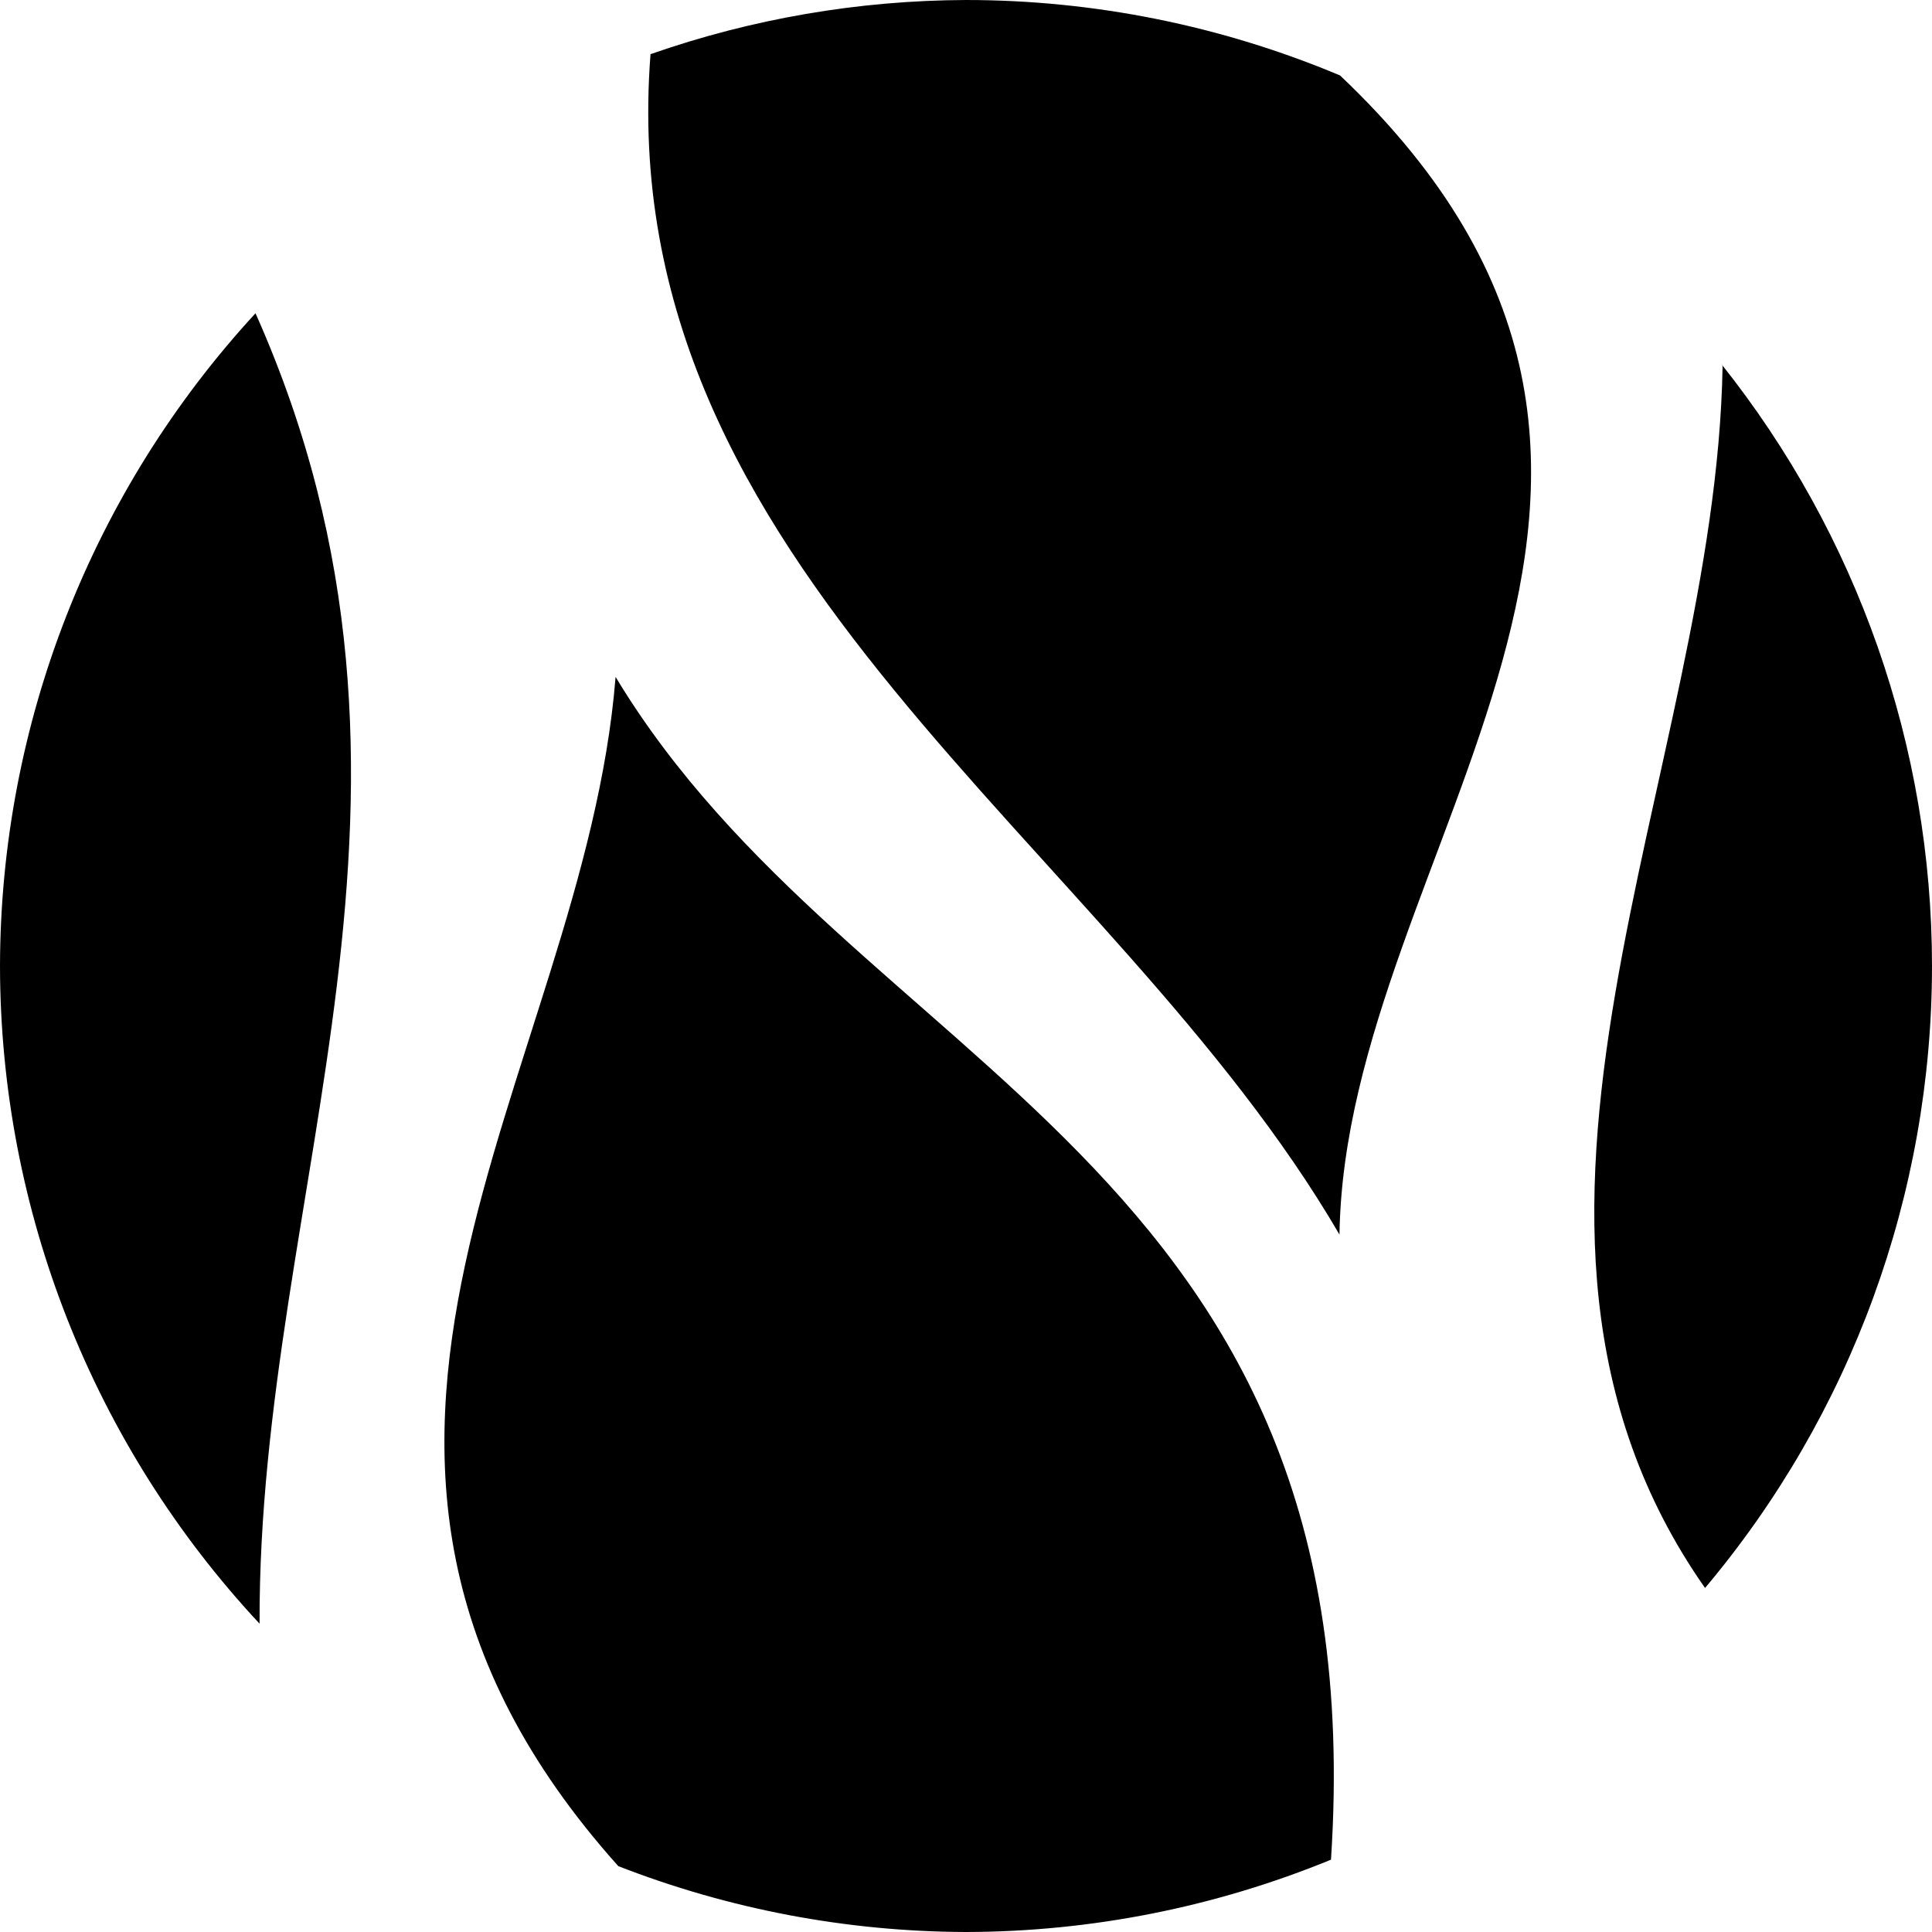<svg width="48" height="48" viewBox="0 0 48 48" xmlns="http://www.w3.org/2000/svg">
<path d="M24 0C21.331 0.01 18.682 0.464 16.162 1.346C15.168 14.143 27.581 20.894 33.279 30.673C33.416 21.08 43.91 11.936 33.294 1.875C30.351 0.638 27.192 0.001 24 0V0ZM6.348 7.783C2.276 12.203 0.011 17.99 0 24C0.007 30.066 2.311 35.904 6.449 40.34C6.412 29.539 11.645 19.672 6.348 7.783ZM42.76 9.036C42.772 9.055 42.785 9.073 42.797 9.091C42.631 19.215 36.004 30.386 42.361 39.452C42.353 39.462 42.345 39.472 42.337 39.482C45.993 35.152 47.999 29.667 48 24C47.999 18.562 46.151 13.287 42.76 9.036ZM15.294 16.818C14.508 26.712 6.089 36.013 15.362 46.364C18.116 47.437 21.044 47.991 24 48C27.11 47.994 30.19 47.384 33.068 46.203C34.208 28.799 21.207 26.625 15.294 16.818Z"/>
<defs>
<linearGradient id="paint0_linear" x1="0" y1="24" x2="48" y2="24" gradientUnits="userSpaceOnUse">
<stop stop-color="#FFCC00"/>
<stop offset="0.291" stop-color="#FFCC00"/>
<stop offset="1" stop-color="#FFE680"/>
</linearGradient>
</defs>
</svg>

